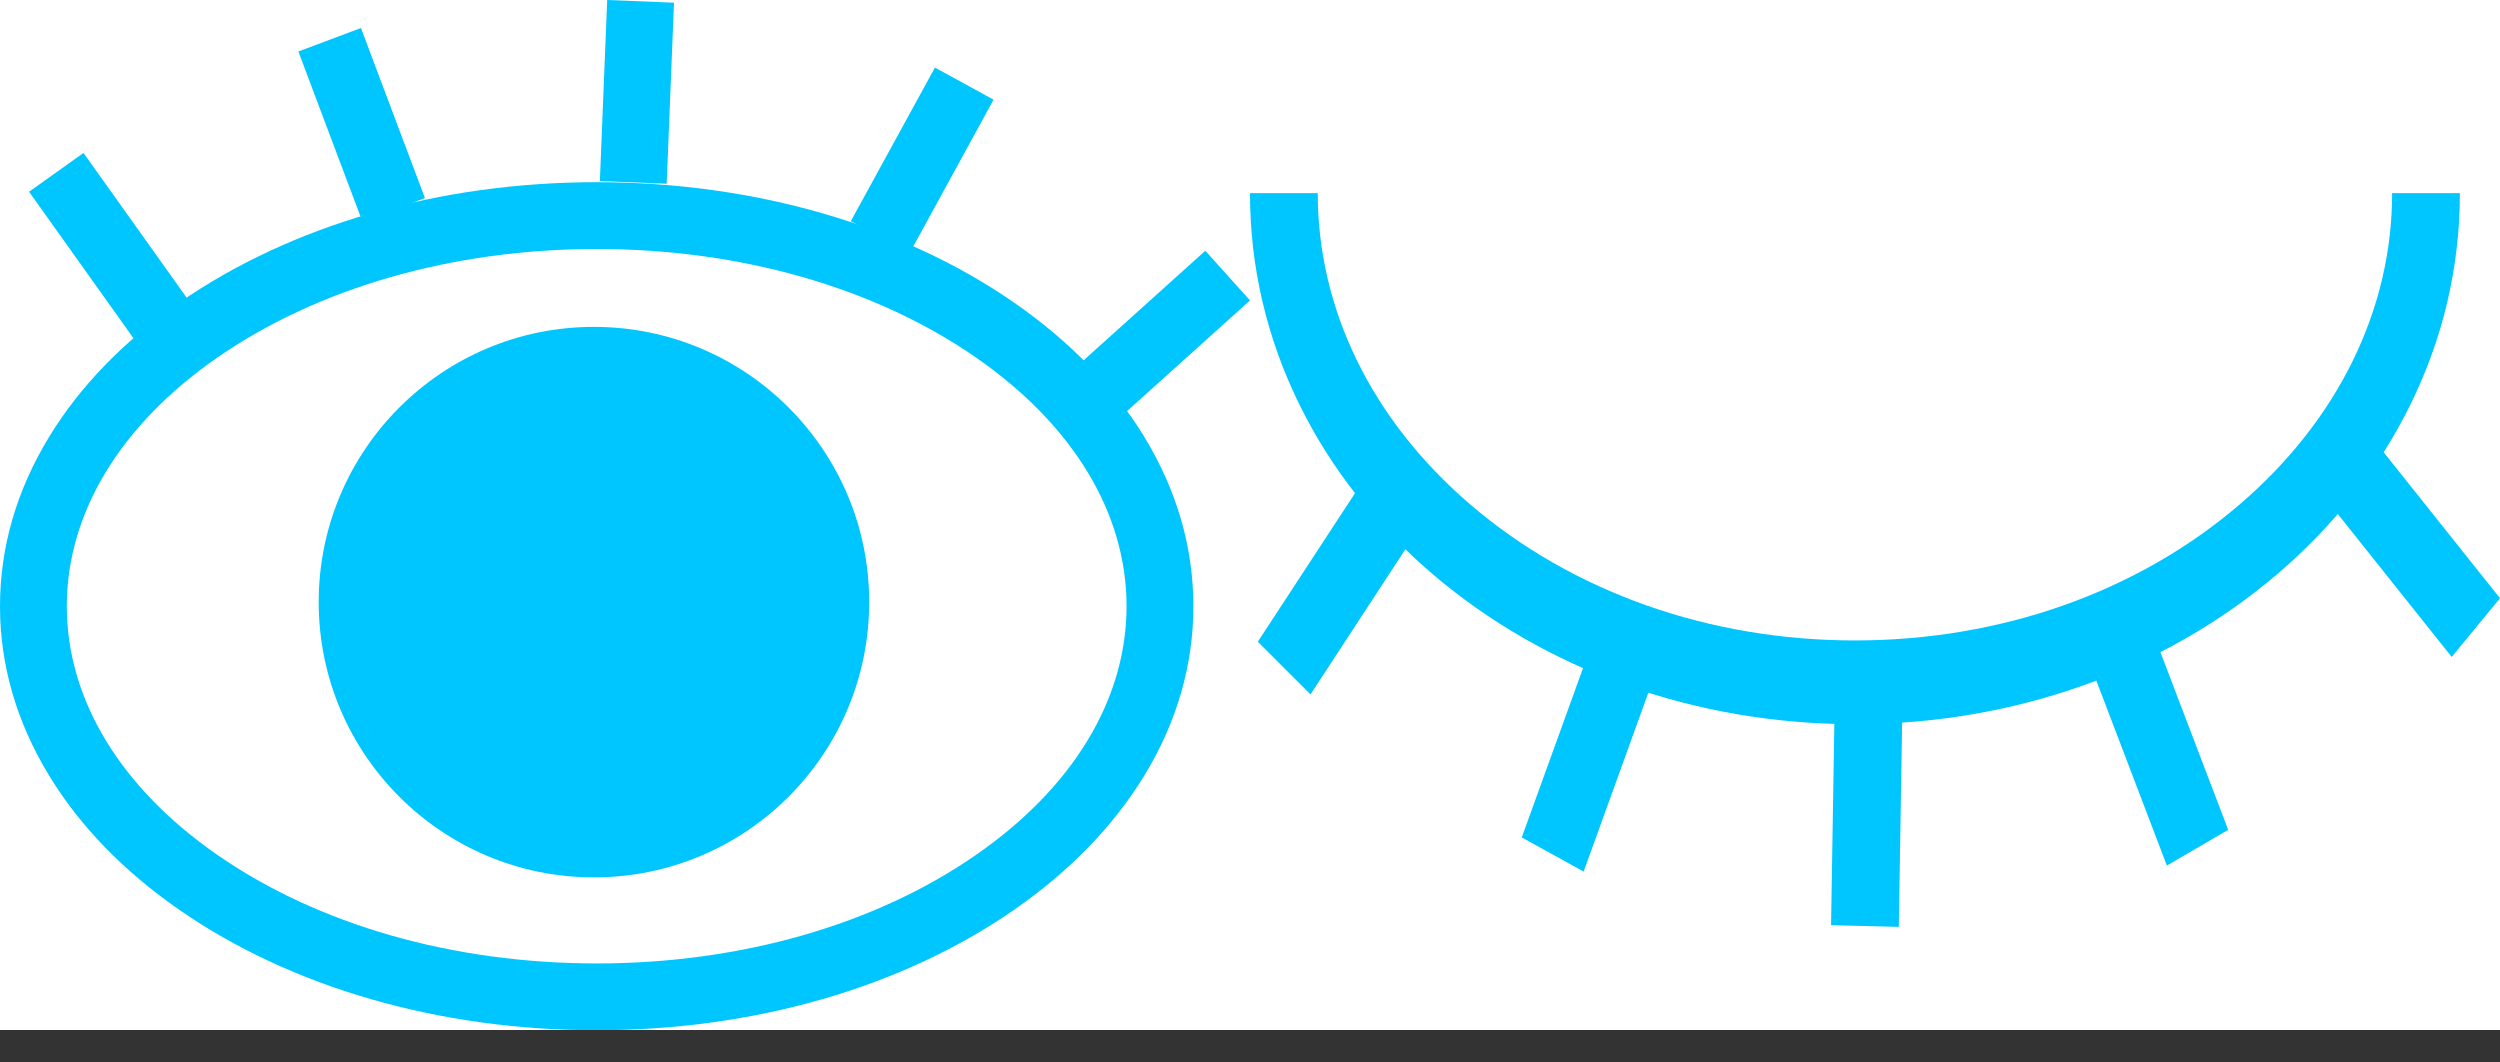 <svg width="40" height="17" viewBox="0 0 40 17" fill="none" xmlns="http://www.w3.org/2000/svg">
<rect x="0" y="0" width="40" height="17" fill="#333333" stroke="none"/>
<g clip-path="url(#clip0)">
<rect width="40" height="16.48" fill="white"/>
<g clip-path="url(#clip1)">
<path d="M9.547 16.484C7.032 16.484 4.66 15.8 2.87 14.558C1.98 13.941 1.279 13.219 0.787 12.411C0.265 11.555 0 10.643 0 9.699C0 8.756 0.265 7.844 0.787 6.988C1.28 6.18 1.98 5.458 2.87 4.841C4.66 3.599 7.032 2.915 9.547 2.915C12.062 2.915 14.434 3.599 16.224 4.841C17.114 5.458 17.815 6.18 18.308 6.988C18.829 7.844 19.094 8.756 19.094 9.699C19.094 10.643 18.83 11.555 18.308 12.411C17.814 13.219 17.114 13.941 16.224 14.558C14.434 15.8 12.062 16.484 9.547 16.484ZM9.547 3.984C7.248 3.984 5.093 4.601 3.479 5.72C1.925 6.797 1.069 8.211 1.069 9.699C1.069 11.188 1.925 12.602 3.479 13.679C5.092 14.798 7.247 15.415 9.547 15.415C11.847 15.415 14.002 14.798 15.615 13.679C17.169 12.602 18.025 11.188 18.025 9.699C18.025 8.211 17.169 6.797 15.615 5.72C14.002 4.601 11.847 3.984 9.547 3.984Z" fill="#00C6FF"/>
<path d="M9.503 14.038C11.935 14.038 13.907 12.066 13.907 9.634C13.907 7.202 11.935 5.23 9.503 5.23C7.071 5.23 5.099 7.202 5.099 9.634C5.099 12.066 7.071 14.038 9.503 14.038Z" fill="#00C6FF"/>
<path d="M1.336 2.447L0.465 3.068L2.425 5.818L3.296 5.197L1.336 2.447Z" fill="#00C6FF"/>
<path d="M5.775 0.448L4.774 0.824L5.799 3.546L6.799 3.169L5.775 0.448Z" fill="#00C6FF"/>
<path d="M9.715 -1.51997e-05L9.598 2.897L10.667 2.94L10.784 0.043L9.715 -1.51997e-05Z" fill="#00C6FF"/>
<path d="M14.959 1.081L13.613 3.539L14.552 4.053L15.897 1.595L14.959 1.081Z" fill="#00C6FF"/>
<path d="M19.285 4.012L16.944 6.119L17.659 6.914L20 4.807L19.285 4.012Z" fill="#00C6FF"/>
</g>
<path d="M22.277 6.978L20.125 10.268L20.968 11.11L23.12 7.82L22.277 6.978Z" fill="#00C6FF"/>
<path d="M25.551 10.075L24.348 13.399L25.338 13.945L26.541 10.621L25.551 10.075Z" fill="#00C6FF"/>
<path d="M29.356 11.173L29.297 14.803L30.381 14.83L30.44 11.2L29.356 11.173Z" fill="#00C6FF"/>
<path d="M34.44 10.103L33.459 10.674L34.67 13.849L35.651 13.277L34.44 10.103Z" fill="#00C6FF"/>
<path d="M37.76 6.761L36.987 7.7L39.227 10.511L40 9.572L37.76 6.761Z" fill="#00C6FF"/>
<path d="M29.679 11.587C27.129 11.587 24.725 10.73 22.909 9.175C22.008 8.402 21.297 7.498 20.797 6.486C20.268 5.414 20 4.271 20 3.09H21.084C21.084 4.955 21.952 6.724 23.527 8.074C25.163 9.475 27.348 10.247 29.679 10.247C32.011 10.247 34.195 9.475 35.831 8.074C37.406 6.724 38.274 4.955 38.274 3.09H39.358C39.358 4.271 39.09 5.414 38.561 6.485C38.061 7.497 37.351 8.402 36.449 9.175C34.633 10.73 32.229 11.587 29.679 11.587Z" fill="#00C6FF"/>
</g>
<defs>
<clipPath id="clip0">
<rect width="40" height="16.48" fill="white"/>
</clipPath>
<clipPath id="clip1">
<rect width="20" height="16.484" fill="white"/>
</clipPath>
</defs>
</svg>
